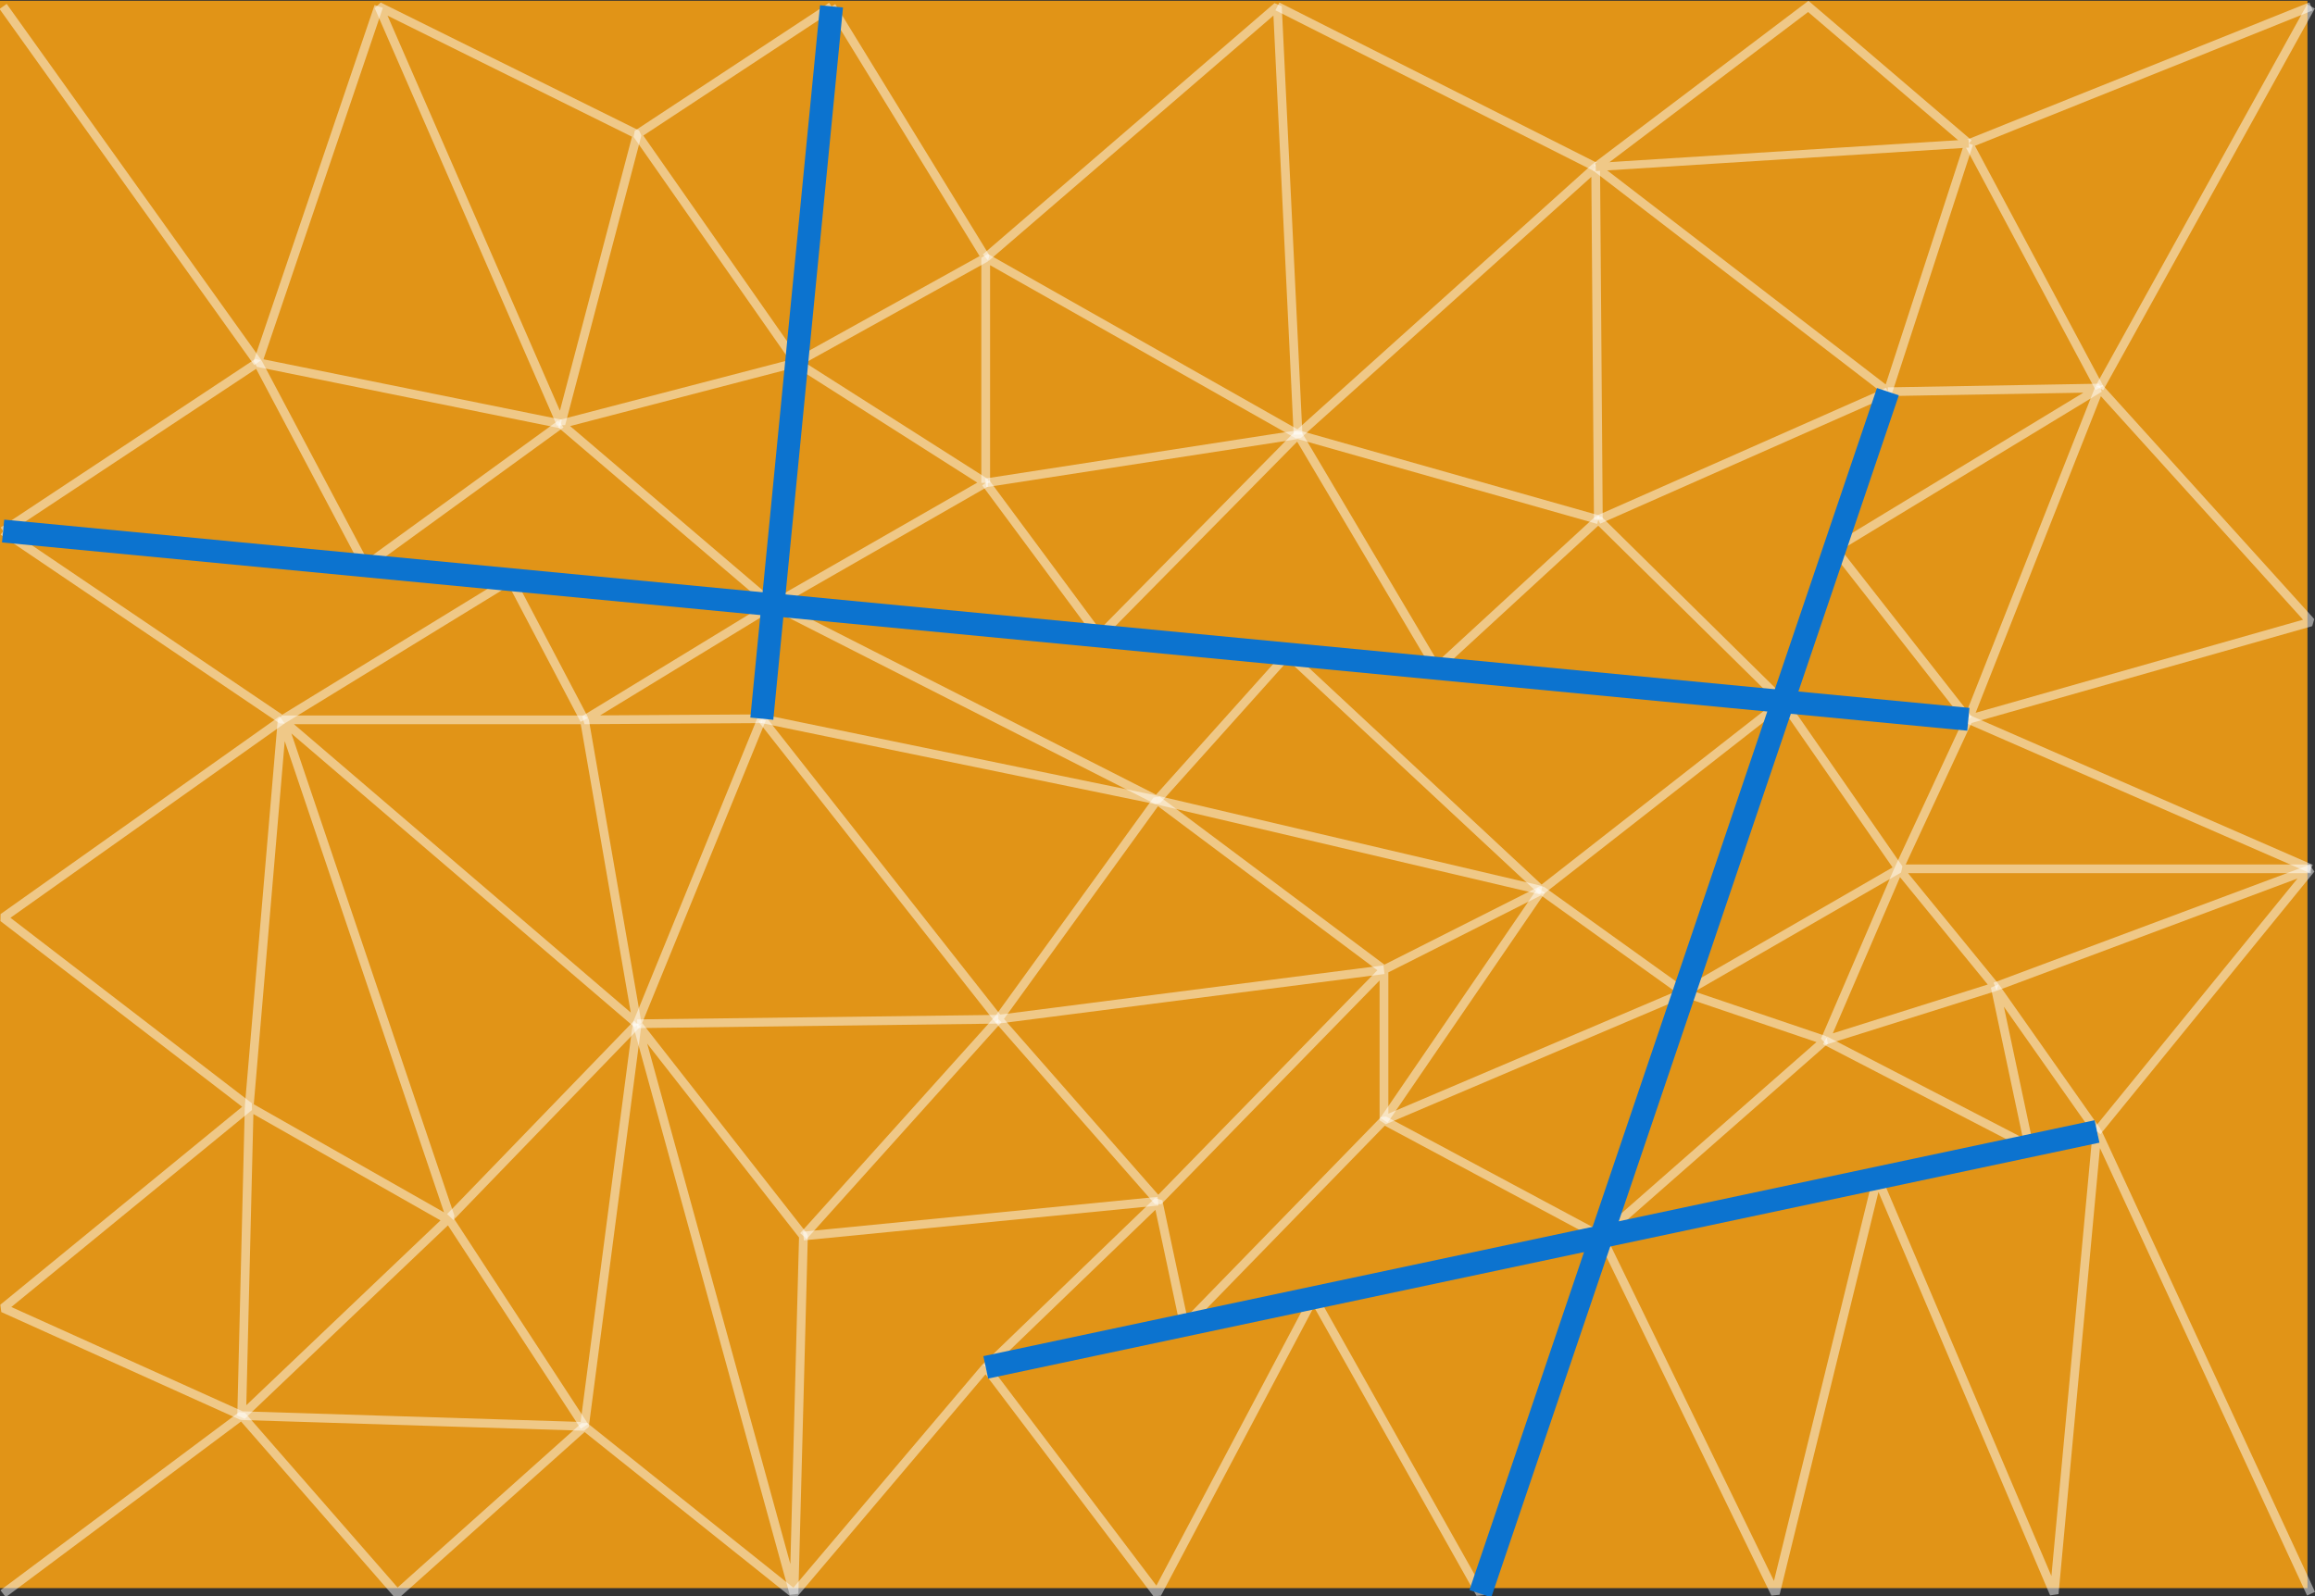 <?xml version="1.0" encoding="UTF-8" standalone="no"?>
<!-- Created with Inkscape (http://www.inkscape.org/) -->

<svg
   width="46.826mm"
   height="32.298mm"
   viewBox="0 0 46.826 32.298"
   version="1.1"
   id="svg8"
   inkscape:version="1.4.2 (1:1.4.2+202505120737+ebf0e940d0)"
   sodipodi:docname="coupling_facet_one.svg"
   xmlns:inkscape="http://www.inkscape.org/namespaces/inkscape"
   xmlns:sodipodi="http://sodipodi.sourceforge.net/DTD/sodipodi-0.dtd"
   xmlns="http://www.w3.org/2000/svg"
   xmlns:svg="http://www.w3.org/2000/svg"
   xmlns:rdf="http://www.w3.org/1999/02/22-rdf-syntax-ns#"
   xmlns:cc="http://creativecommons.org/ns#"
   xmlns:dc="http://purl.org/dc/elements/1.1/">
  <rect x="0" y="0" width="46.826" height="32.298" fill="#333333" stroke="none"/>
  <defs
     id="defs2">
    <inkscape:path-effect
       effect="bspline"
       id="path-effect1-95"
       is_visible="true"
       lpeversion="1.3"
       weight="33.333"
       steps="2"
       helper_size="0"
       apply_no_weight="true"
       apply_with_weight="true"
       only_selected="false"
       uniform="false" />
    <inkscape:path-effect
       effect="bspline"
       id="path-effect1-95-5"
       is_visible="true"
       lpeversion="1.3"
       weight="33.333"
       steps="2"
       helper_size="0"
       apply_no_weight="true"
       apply_with_weight="true"
       only_selected="false"
       uniform="false" />
    <inkscape:path-effect
       effect="bspline"
       id="path-effect1-95-3"
       is_visible="true"
       lpeversion="1.3"
       weight="33.333"
       steps="2"
       helper_size="0"
       apply_no_weight="true"
       apply_with_weight="true"
       only_selected="false"
       uniform="false" />
    <inkscape:path-effect
       effect="bspline"
       id="path-effect1-95-4"
       is_visible="true"
       lpeversion="1.3"
       weight="33.333"
       steps="2"
       helper_size="0"
       apply_no_weight="true"
       apply_with_weight="true"
       only_selected="false"
       uniform="false" />
    <inkscape:path-effect
       effect="bspline"
       id="path-effect1-95-4-9"
       is_visible="true"
       lpeversion="1.3"
       weight="33.333"
       steps="2"
       helper_size="0"
       apply_no_weight="true"
       apply_with_weight="true"
       only_selected="false"
       uniform="false" />
  </defs>
  <sodipodi:namedview
     id="base"
     pagecolor="#ffffff"
     bordercolor="#666666"
     borderopacity="1.0"
     inkscape:pageopacity="0.0"
     inkscape:pageshadow="2"
     inkscape:zoom="4.8796831"
     inkscape:cx="85.661301"
     inkscape:cy="54.306805"
     inkscape:document-units="mm"
     inkscape:current-layer="g54"
     showgrid="false"
     inkscape:measure-start="0,0"
     inkscape:measure-end="0,0"
     showguides="false"
     fit-margin-top="0"
     fit-margin-left="0"
     fit-margin-right="0"
     fit-margin-bottom="0"
     inkscape:window-width="1920"
     inkscape:window-height="1010"
     inkscape:window-x="0"
     inkscape:window-y="0"
     inkscape:window-maximized="1"
     inkscape:showpageshadow="2"
     inkscape:pagecheckerboard="0"
     inkscape:deskcolor="#d1d1d1" />
  <g
     inkscape:label="Layer 1"
     inkscape:groupmode="layer"
     id="layer1"
     transform="translate(-12.653,-13.358)">
    <g
       id="g5"
       transform="matrix(1.007,0,0,1.001,53.599,-79.309)"
       style="stroke-width:0.996">
      <g
         id="g56"
         transform="translate(1.066,-7.202)">
        <rect
           style="fill:#e19417;fill-opacity:1;stroke:none;stroke-width:0.313;stroke-linecap:round;stroke-miterlimit:4;stroke-dasharray:none;stroke-dashoffset:0;stroke-opacity:1;paint-order:stroke fill markers"
           id="rect1083"
           width="46.358"
           height="32.084"
           x="-41.736"
           y="99.792"
           ry="0" />
        <g
           id="g54"
           transform="translate(49.277,2.076)">
          <g
             id="g51"
             transform="translate(-54.152,1.624)">
            <path
               style="fill:none;stroke:#ffffff;stroke-width:0.176;stroke-linecap:butt;stroke-linejoin:bevel;stroke-dasharray:none;stroke-opacity:0.482"
               d="m -36.79,128.289 4.792,-3.6 3.124,3.6 3.761,-3.383 4.209,3.383 3.851,-4.575 3.442,4.575 3.149,-5.983 3.345,5.983 2.432,-7.217 3.493,7.217 2.049,-8.4 3.552,8.4 0.862,-9.343 4.298,9.343"
               id="path8" />
            <path
               style="fill:none;stroke:#ffffff;stroke-width:0.176;stroke-linecap:butt;stroke-linejoin:bevel;stroke-dasharray:none;stroke-opacity:0.482"
               d="m -20.15,96.206 3.097,5.079 -3.797,2.119 3.797,2.431 -4.274,2.466"
               id="path9" />
            <path
               style="fill:none;stroke:#ffffff;stroke-width:0.176;stroke-linecap:butt;stroke-linejoin:bevel;stroke-dasharray:none;stroke-opacity:0.482"
               d="m -1.041,110.257 -3.706,-3.677 -3.248,3.006 -2.784,-4.726 -3.991,4.073 -2.282,-3.098"
               id="path10" />
            <path
               style="fill:none;stroke:#ffffff;stroke-width:0.176;stroke-linecap:butt;stroke-linejoin:bevel;stroke-dasharray:none;stroke-opacity:0.482"
               d="m 1.069,103.994 -5.816,2.587"
               id="path11" />
            <path
               style="fill:none;stroke:#ffffff;stroke-width:0.176;stroke-linecap:butt;stroke-linejoin:bevel;stroke-dasharray:none;stroke-opacity:0.482"
               d="M 2.685,110.616 7.5267804e-5,107.167 5.318,103.92 l -4.249,0.074"
               id="path12" />
            <path
               style="fill:none;stroke:#ffffff;stroke-width:0.176;stroke-linecap:butt;stroke-linejoin:bevel;stroke-dasharray:none;stroke-opacity:0.482"
               d="m -4.685,121.073 4.491,-3.968 -2.829,-0.965 4.312,-2.503 -2.33,-3.38"
               id="path13" />
            <path
               style="fill:none;stroke:#ffffff;stroke-width:0.176;stroke-linecap:butt;stroke-linejoin:bevel;stroke-dasharray:none;stroke-opacity:0.482"
               d="m -21.326,108.302 7.715,3.946 2.627,-2.949 5.092,4.772 4.85,-3.814"
               id="path14" />
            <path
               style="fill:none;stroke:#ffffff;stroke-width:0.176;stroke-linecap:butt;stroke-linejoin:bevel;stroke-dasharray:none;stroke-opacity:0.482"
               d="m -17.053,123.714 3.462,-3.359 0.529,2.507 4.008,-4.142 4.368,2.353"
               id="path15" />
            <path
               style="fill:none;stroke:#ffffff;stroke-width:0.176;stroke-linecap:butt;stroke-linejoin:bevel;stroke-dasharray:none;stroke-opacity:0.482"
               d="m -21.326,108.302 -3.787,2.324 3.563,-0.022"
               id="path16" />
            <path
               style="fill:none;stroke:#ffffff;stroke-width:0.176;stroke-linecap:butt;stroke-linejoin:bevel;stroke-dasharray:none;stroke-opacity:0.482"
               d="m -20.15,96.206 -3.904,2.587 3.204,4.612 -4.735,1.241 4.259,3.656"
               id="path17" />
            <path
               style="fill:none;stroke:#ffffff;stroke-width:0.176;stroke-linecap:butt;stroke-linejoin:bevel;stroke-dasharray:none;stroke-opacity:0.482"
               d="m -36.79,106.811 5.115,-3.407 2.164,4.108 3.926,-2.867"
               id="path18" />
            <path
               style="fill:none;stroke:#ffffff;stroke-width:0.176;stroke-linecap:butt;stroke-linejoin:bevel;stroke-dasharray:none;stroke-opacity:0.482"
               d="m 5.27,118.947 -2.046,-2.926 0.679,3.218 -4.097,-2.134"
               id="path19" />
            <path
               style="fill:none;stroke:#ffffff;stroke-width:0.176;stroke-linecap:butt;stroke-linejoin:bevel;stroke-dasharray:none;stroke-opacity:0.482"
               d="m -25.113,110.626 -1.481,-2.832 -4.591,2.832 -5.605,-3.815"
               id="path20" />
            <path
               style="fill:none;stroke:#ffffff;stroke-width:0.176;stroke-linecap:butt;stroke-linejoin:bevel;stroke-dasharray:none;stroke-opacity:0.482"
               d="m -17.053,105.836 v -4.551 l 6.274,3.576 5.978,-5.407 0.054,7.127"
               id="path21" />
            <path
               style="fill:none;stroke:#ffffff;stroke-width:0.176;stroke-linecap:butt;stroke-linejoin:bevel;stroke-dasharray:none;stroke-opacity:0.482"
               d="m -17.053,101.285 5.859,-5.079 0.415,8.655"
               id="path22" />
            <path
               style="fill:none;stroke:#ffffff;stroke-width:0.176;stroke-linecap:butt;stroke-linejoin:bevel;stroke-dasharray:none;stroke-opacity:0.482"
               d="M -4.801,99.453 -11.194,96.206"
               id="path23" />
            <path
               style="fill:none;stroke:#ffffff;stroke-width:0.176;stroke-linecap:butt;stroke-linejoin:bevel;stroke-dasharray:none;stroke-opacity:0.482"
               d="m 2.685,110.616 2.633,-6.696 4.25,4.728 -6.883,1.969 -1.396,3.021 -1.483,3.467 3.418,-1.084 -1.935,-2.384 h 8.279"
               id="path25" />
            <path
               style="fill:none;stroke:#ffffff;stroke-width:0.176;stroke-linecap:butt;stroke-linejoin:bevel;stroke-dasharray:none;stroke-opacity:0.482"
               d="m 3.223,116.021 6.345,-2.384 -4.298,5.309"
               id="path26" />
            <path
               style="fill:none;stroke:#ffffff;stroke-width:0.176;stroke-linecap:butt;stroke-linejoin:bevel;stroke-dasharray:none;stroke-opacity:0.482"
               d="m 2.685,110.616 6.883,3.021"
               id="path27" />
            <path
               style="fill:none;stroke:#ffffff;stroke-width:0.176;stroke-linecap:butt;stroke-linejoin:bevel;stroke-dasharray:none;stroke-opacity:0.482"
               d="m -4.747,106.581 -6.032,-1.72 -6.274,0.975"
               id="path28" />
            <path
               style="fill:none;stroke:#ffffff;stroke-width:0.176;stroke-linecap:butt;stroke-linejoin:bevel;stroke-dasharray:none;stroke-opacity:0.482"
               d="m -25.585,104.646 1.531,-5.853 -5.191,-2.587 z"
               id="path29" />
            <path
               style="fill:none;stroke:#ffffff;stroke-width:0.176;stroke-linecap:butt;stroke-linejoin:bevel;stroke-dasharray:none;stroke-opacity:0.482"
               d="m -31.675,103.405 -5.115,-7.199"
               id="path30" />
            <path
               style="fill:none;stroke:#ffffff;stroke-width:0.176;stroke-linecap:butt;stroke-linejoin:bevel;stroke-dasharray:none;stroke-opacity:0.482"
               d="m -29.245,96.206 -2.43,7.199 6.09,1.241"
               id="path31" />
            <path
               style="fill:none;stroke:#ffffff;stroke-width:0.176;stroke-linecap:butt;stroke-linejoin:bevel;stroke-dasharray:none;stroke-opacity:0.482"
               d="m -31.185,110.626 -5.605,3.998 4.943,3.821 -4.943,4.071 4.792,2.174 6.885,0.217 1.059,-8.137"
               id="path32" />
            <path
               style="fill:none;stroke:#ffffff;stroke-width:0.176;stroke-linecap:butt;stroke-linejoin:bevel;stroke-dasharray:none;stroke-opacity:0.482"
               d="m -31.847,118.444 0.662,-7.818 h 6.072 l 1.059,6.143 -7.131,-6.143 3.377,10.051 -4.19,4.013 0.151,-6.245 4.039,2.309 2.695,4.153"
               id="path33" />
            <path
               style="fill:none;stroke:#ffffff;stroke-width:0.176;stroke-linecap:butt;stroke-linejoin:bevel;stroke-dasharray:none;stroke-opacity:0.482"
               d="m -24.054,116.769 -3.754,3.907"
               id="path34" />
            <path
               style="fill:none;stroke:#ffffff;stroke-width:0.176;stroke-linecap:butt;stroke-linejoin:bevel;stroke-dasharray:none;stroke-opacity:0.482"
               d="m -21.55,110.603 4.751,6.074 7.746,-1.001"
               id="path35" />
            <path
               style="fill:none;stroke:#ffffff;stroke-width:0.176;stroke-linecap:butt;stroke-linejoin:bevel;stroke-dasharray:none;stroke-opacity:0.482"
               d="m -16.799,116.678 3.188,-4.43 4.558,3.429 3.162,-1.606 2.868,2.069 -6.03,2.58 v -3.043 l -4.537,4.678 -3.208,-3.678"
               id="path36" />
            <path
               style="fill:none;stroke:#ffffff;stroke-width:0.176;stroke-linecap:butt;stroke-linejoin:bevel;stroke-dasharray:none;stroke-opacity:0.482"
               d="m -5.891,114.071 -3.162,4.649"
               id="path37" />
            <path
               style="fill:none;stroke:#ffffff;stroke-width:0.176;stroke-linecap:butt;stroke-linejoin:bevel;stroke-dasharray:none;stroke-opacity:0.482"
               d="m -13.611,112.248 7.72,1.823"
               id="path38" />
            <path
               style="fill:none;stroke:#ffffff;stroke-width:0.176;stroke-linecap:butt;stroke-linejoin:bevel;stroke-dasharray:none;stroke-opacity:0.482"
               d="m -21.55,110.603 7.939,1.644"
               id="path39" />
            <path
               style="fill:none;stroke:#ffffff;stroke-width:0.176;stroke-linecap:butt;stroke-linejoin:bevel;stroke-dasharray:none;stroke-opacity:0.482"
               d="m -24.054,116.769 7.255,-0.091"
               id="path40" />
            <path
               style="fill:none;stroke:#ffffff;stroke-width:0.176;stroke-linecap:butt;stroke-linejoin:bevel;stroke-dasharray:none;stroke-opacity:0.482"
               d="m -21.55,110.603 -2.504,6.165 3.15,11.521 0.19,-7.23 -3.34,-4.291"
               id="path41" />
            <path
               style="fill:none;stroke:#ffffff;stroke-width:0.176;stroke-linecap:butt;stroke-linejoin:bevel;stroke-dasharray:none;stroke-opacity:0.482"
               d="m -13.591,120.355 -7.123,0.704"
               id="path42" />
            <path
               style="fill:none;stroke:#ffffff;stroke-width:0.176;stroke-linecap:butt;stroke-linejoin:bevel;stroke-dasharray:none;stroke-opacity:0.482"
               d="m -16.799,116.678 -3.915,4.382"
               id="path43" />
            <path
               style="fill:none;stroke:#ffffff;stroke-width:0.176;stroke-linecap:butt;stroke-linejoin:bevel;stroke-dasharray:none;stroke-opacity:0.482"
               d="m -36.79,106.811 39.475,3.805"
               id="path47" />
            <path
               style="fill:none;stroke:#ffffff;stroke-width:0.176;stroke-linecap:butt;stroke-linejoin:bevel;stroke-dasharray:none;stroke-opacity:0.482"
               d="m 1.069,103.994 -5.754,17.079"
               id="path48" />
            <path
               style="fill:none;stroke:#ffffff;stroke-width:0.176;stroke-linecap:butt;stroke-linejoin:bevel;stroke-dasharray:none;stroke-opacity:0.482"
               d="M -17.053,123.714 5.27,118.947"
               id="path49" />
            <path
               style="fill:none;stroke:#ffffff;stroke-width:0.176;stroke-linecap:butt;stroke-linejoin:bevel;stroke-dasharray:none;stroke-opacity:0.482"
               d="m -20.15,96.206 -1.4,14.398"
               id="path50" />
            <path
               style="fill:none;stroke:#ffffff;stroke-width:0.176;stroke-linecap:butt;stroke-linejoin:bevel;stroke-dasharray:none;stroke-opacity:0.482"
               d="M 5.318,103.92 9.568,96.206"
               id="path51" />
          </g>
          <path
             style="fill:none;stroke:#ffffff;stroke-width:0.176;stroke-linecap:butt;stroke-linejoin:miter;stroke-dasharray:none;stroke-opacity:0.482"
             d="m -58.952,101.077 5.87,4.54 1.624,-5.015"
             id="path52" />
          <path
             style="fill:none;stroke:#ffffff;stroke-width:0.176;stroke-linecap:butt;stroke-linejoin:miter;stroke-dasharray:none;stroke-opacity:0.482"
             d="m -51.458,100.603 -3.224,-2.773 -4.27,3.248"
             id="path53" />
          <path
             style="fill:none;stroke:#ffffff;stroke-width:0.176;stroke-linecap:butt;stroke-linejoin:miter;stroke-dasharray:none;stroke-opacity:0.482"
             d="m -48.833,105.544 -2.625,-4.941 6.875,-2.773"
             id="path54" />
          <path
             style="fill:none;stroke:#efc887;stroke-width:0.164;stroke-linecap:butt;stroke-linejoin:miter;stroke-opacity:1;stroke-dasharray:none"
             d="m -58.952,101.077 7.494,-0.475"
             id="path1" />
        </g>
        <g
           id="g55"
           transform="translate(-13.294,-31.158)">
          <path
             style="fill:none;stroke:#0c73cf;stroke-width:0.463;stroke-linecap:butt;stroke-linejoin:miter;stroke-dasharray:none;stroke-opacity:1"
             d="m -11.731,131.063 -1.4,14.398"
             id="path3-6" />
          <path
             style="fill:none;stroke:#0c73cf;stroke-width:0.463;stroke-linecap:butt;stroke-linejoin:miter;stroke-dasharray:none;stroke-opacity:1"
             d="M 1.302,163.147 9.488,138.851"
             id="path4-7" />
          <path
             style="fill:none;stroke:#0c73cf;stroke-width:0.463;stroke-linecap:butt;stroke-linejoin:miter;stroke-dasharray:none;stroke-opacity:1"
             d="m -28.371,141.668 39.475,3.805"
             id="path6-5" />
          <path
             style="fill:none;stroke:#0c73cf;stroke-width:0.463;stroke-linecap:butt;stroke-linejoin:miter;stroke-dasharray:none;stroke-opacity:1"
             d="m 13.689,153.804 -22.322,4.768"
             id="path7-3" />
        </g>
      </g>
    </g>
  </g>
</svg>
